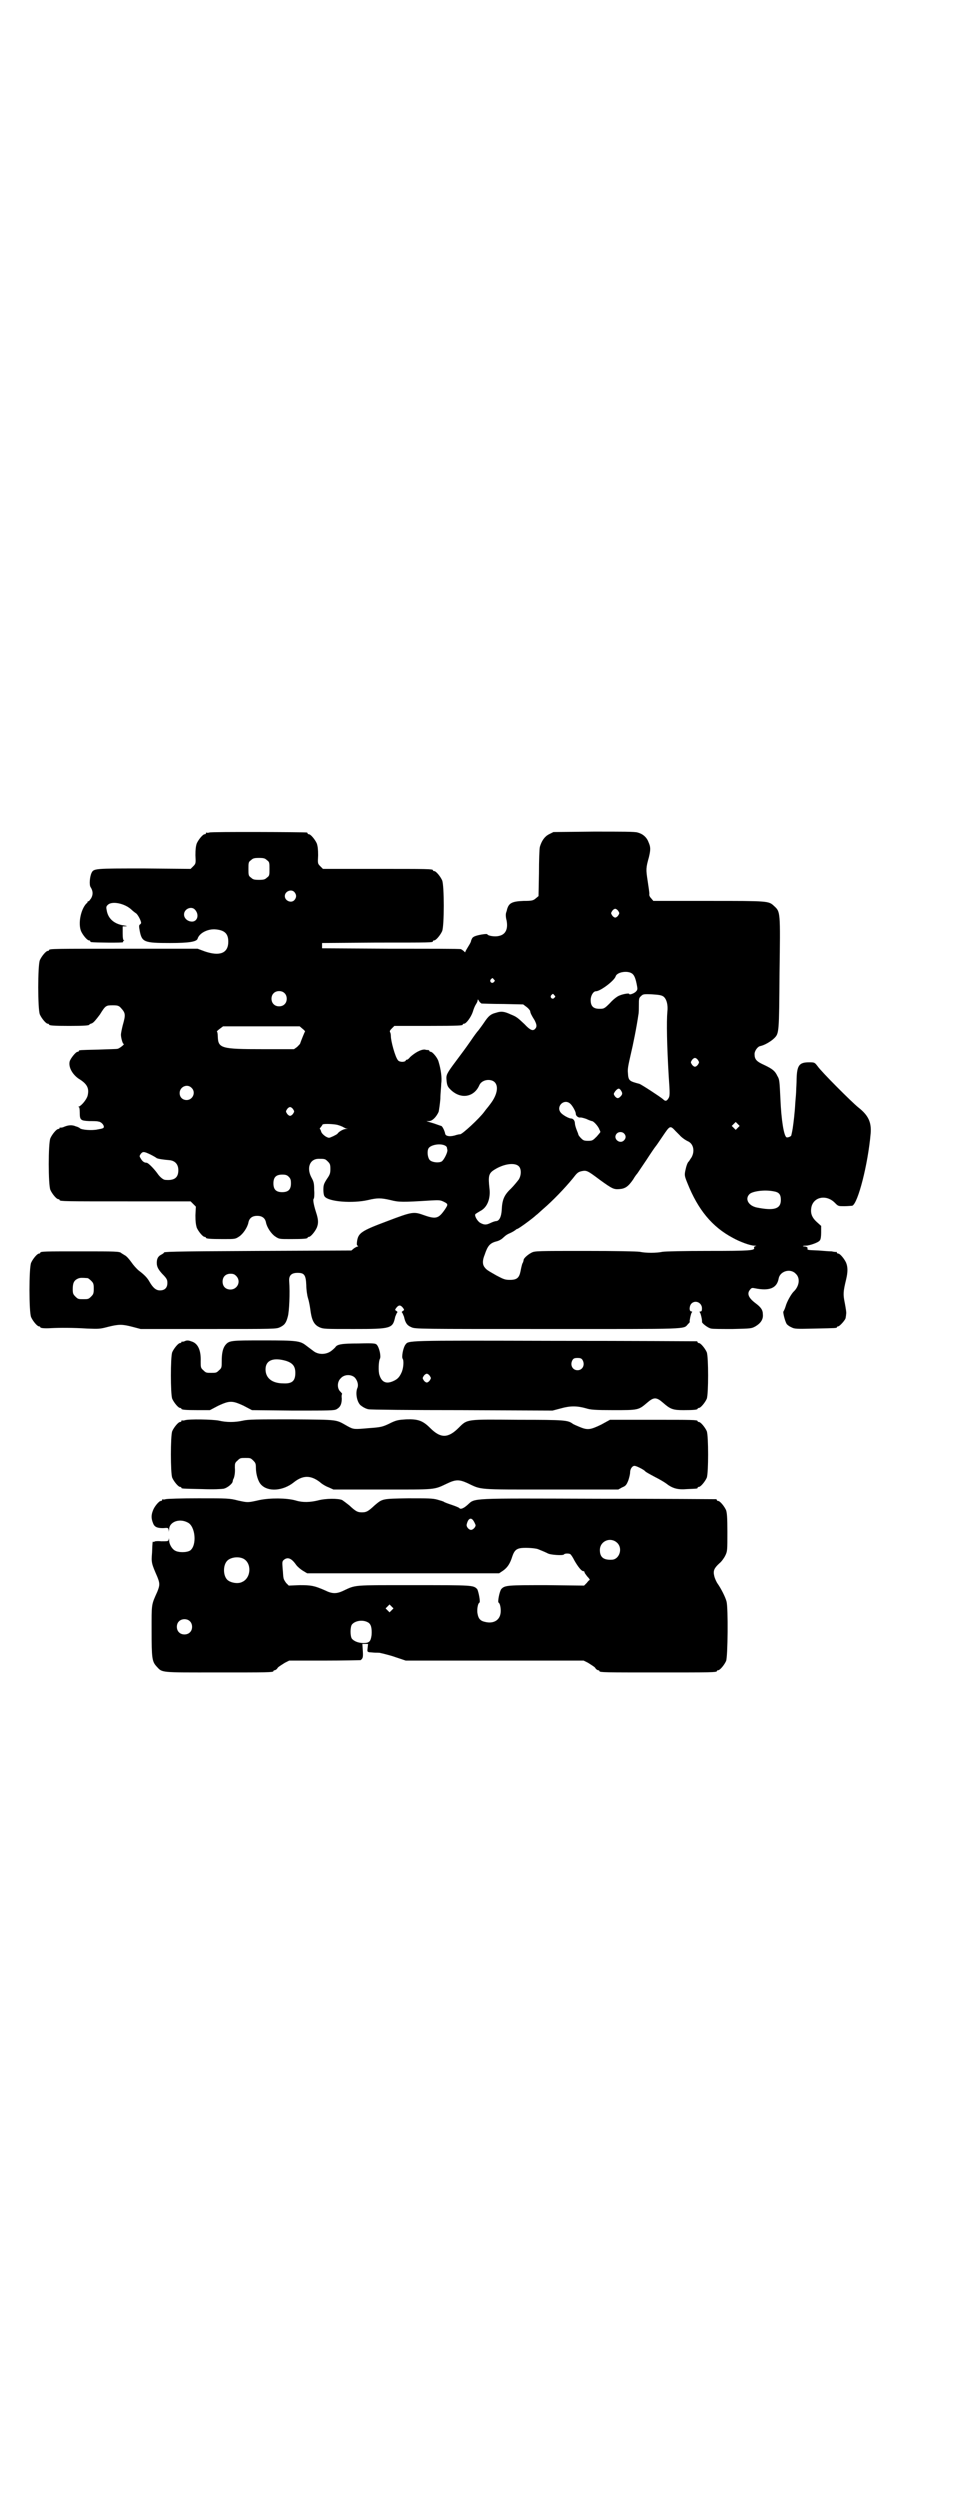 <?xml version="1.0" standalone="no"?>
<!DOCTYPE svg PUBLIC "-//W3C//DTD SVG 20010904//EN"
 "http://www.w3.org/TR/2001/REC-SVG-20010904/DTD/svg10.dtd">
<svg version="1.0" xmlns="http://www.w3.org/2000/svg"
 width="1100pt" height="2850pt" viewBox="0 0 1100 2850"
 preserveAspectRatio="xMidYMid meet">
<g transform="translate(0,2850) scale(0.5,-0.5)"
fill="#000000" stroke="none">
<path d="M478 3802 c-3 -1 -6 -1 -7 0 0 0 -1 0 -1 -2 0 -1 -1 -2 -3 -2 -4 0
-14 -12 -18 -21 -2 -6 -3 -13 -3 -27 1 -18 1 -19 -5 -25 l-6 -6 -106 1 c-113
0 -115 0 -120 -10 -4 -8 -6 -28 -2 -33 5 -8 6 -16 1 -25 -3 -4 -5 -7 -6 -7 -1
1 -2 0 -2 -1 0 -1 -1 -3 -3 -4 -13 -14 -19 -46 -12 -63 4 -9 14 -21 18 -21 2
0 3 -1 3 -2 0 -1 1 -2 3 -2 6 -1 73 -2 72 0 -1 1 0 2 1 3 2 0 2 1 1 1 -2 0 -3
5 -3 16 l0 16 7 0 c4 0 3 1 -4 2 -21 3 -35 14 -39 32 -2 10 -2 11 2 15 9 9 37
4 53 -10 3 -3 8 -7 11 -9 4 -2 12 -17 12 -22 0 -1 -1 -3 -3 -4 -2 -2 -2 -4 0
-15 5 -25 10 -27 69 -27 44 0 61 3 63 10 4 13 24 23 42 21 20 -2 28 -10 28
-28 0 -26 -19 -34 -54 -22 l-16 6 -164 0 c-161 0 -175 0 -175 -3 0 -1 -1 -2
-3 -2 -4 0 -14 -12 -18 -21 -5 -11 -5 -113 0 -124 4 -9 14 -21 18 -21 2 0 3
-1 3 -2 0 -2 10 -3 46 -3 35 0 46 1 46 3 0 1 3 2 6 3 4 2 9 8 18 20 13 21 14
21 30 21 10 0 13 -1 17 -5 12 -13 12 -16 5 -41 -2 -8 -4 -18 -4 -21 0 -7 4
-21 6 -21 4 0 -9 -10 -13 -11 -2 -1 -22 -1 -44 -2 -44 -1 -45 -1 -45 -3 0 -1
-1 -2 -3 -2 -4 0 -16 -15 -18 -22 -3 -13 6 -29 20 -39 20 -12 25 -22 21 -39
-2 -8 -13 -22 -20 -25 -2 0 -2 -1 0 -1 1 0 2 -4 2 -12 0 -18 2 -19 22 -20 9 0
18 0 20 -1 6 0 13 -7 13 -12 0 -3 -2 -4 -14 -6 -13 -3 -38 -1 -41 3 -1 1 -5 3
-9 4 -9 4 -18 3 -29 -2 -3 -1 -6 -1 -7 -1 0 1 -1 1 -1 -1 0 -1 -1 -2 -3 -2 -4
0 -14 -12 -18 -21 -5 -11 -5 -107 0 -118 4 -9 14 -21 18 -21 2 0 3 -1 3 -2 0
-3 13 -3 155 -3 l144 0 6 -6 6 -6 -1 -20 c0 -14 1 -21 3 -28 4 -9 14 -21 18
-21 2 0 3 -1 3 -2 0 -2 9 -3 39 -3 28 0 28 0 37 6 9 6 19 21 21 32 2 10 9 15
20 15 11 0 18 -5 20 -15 2 -11 12 -26 21 -32 9 -6 9 -6 36 -6 29 0 38 1 38 3
0 1 1 2 3 2 4 0 14 12 18 21 4 10 4 18 -2 36 -6 19 -7 29 -5 30 1 1 2 10 1 20
0 15 -1 19 -6 28 -12 22 -4 43 16 43 14 0 15 0 21 -6 5 -5 6 -7 6 -17 0 -10
-1 -13 -8 -23 -7 -11 -8 -14 -8 -25 0 -6 1 -13 3 -15 9 -12 64 -16 99 -8 21 5
29 5 51 0 19 -5 28 -5 92 -1 19 1 22 1 30 -3 10 -5 10 -6 2 -18 -14 -20 -20
-22 -46 -13 -25 9 -27 9 -85 -13 -59 -22 -66 -27 -69 -45 -1 -7 -1 -10 1 -11
2 -2 2 -2 0 -2 -1 0 -5 -2 -8 -4 l-6 -5 -212 -1 c-209 -1 -216 -2 -216 -4 0
-1 -3 -3 -7 -5 -7 -4 -10 -10 -9 -22 1 -6 3 -11 12 -21 11 -11 12 -14 12 -21
0 -11 -6 -17 -17 -17 -9 0 -16 6 -24 20 -5 9 -12 16 -24 25 -5 4 -13 13 -17
19 -5 7 -11 14 -15 16 -3 2 -7 4 -8 5 -4 4 -13 4 -93 4 -81 0 -92 0 -92 -3 0
-1 -1 -2 -3 -2 -4 0 -14 -12 -18 -21 -5 -11 -5 -113 0 -124 4 -9 14 -21 18
-21 2 0 3 -1 3 -2 0 -2 10 -3 25 -2 20 1 50 1 82 -1 27 -1 29 -1 48 4 24 6 32
6 55 0 l19 -5 155 0 c152 0 154 0 163 4 10 5 14 9 18 25 3 11 5 53 3 80 -1 13
5 19 19 19 15 0 19 -4 20 -28 0 -10 2 -24 4 -30 2 -6 4 -17 5 -24 3 -25 8 -36
21 -42 9 -4 12 -4 78 -4 87 0 89 1 95 28 2 5 4 10 5 10 1 0 0 1 -2 3 -4 2 -4
3 0 8 5 6 9 6 14 0 4 -5 4 -6 0 -8 -2 -2 -3 -3 -2 -3 1 0 3 -5 5 -10 3 -14 7
-20 17 -24 8 -4 18 -4 311 -4 328 0 309 -1 320 11 3 3 5 5 4 6 -1 0 3 20 5 21
1 1 1 2 -1 2 -6 0 -5 13 0 18 9 9 24 2 24 -11 0 -5 -1 -7 -3 -7 -3 0 -3 -1 -2
-2 2 -1 6 -19 5 -22 0 -3 14 -14 21 -15 3 -1 25 -1 49 -1 42 1 43 1 52 6 12 7
18 16 17 27 0 11 -5 17 -17 26 -16 12 -20 22 -12 31 3 4 5 4 10 3 34 -7 51 0
55 22 3 17 27 24 39 11 11 -10 8 -29 -5 -41 -5 -5 -15 -22 -18 -33 -2 -7 -5
-12 -5 -12 -2 0 3 -21 7 -28 1 -2 6 -6 11 -8 7 -4 12 -4 54 -3 48 1 50 1 50 3
0 1 1 2 3 2 3 0 17 15 17 20 0 1 1 5 1 8 1 3 -1 14 -3 25 -4 20 -4 25 3 54 4
17 4 28 0 38 -4 9 -14 21 -18 21 -2 0 -3 1 -3 2 0 1 -1 2 -1 2 -1 -1 -6 0 -11
1 -5 0 -18 1 -30 2 -26 1 -26 1 -25 5 0 2 -1 3 -5 4 -8 0 -7 2 1 2 8 0 29 7
32 12 2 2 3 9 3 18 l0 15 -10 9 c-12 11 -15 21 -12 35 6 23 35 28 54 8 7 -7 7
-7 21 -7 8 0 16 1 18 1 13 5 36 95 42 165 2 25 -5 41 -28 59 -15 12 -85 82
-93 94 -7 9 -7 9 -20 9 -22 0 -27 -7 -28 -37 0 -11 -1 -23 -1 -27 0 -4 -1 -17
-2 -28 -1 -21 -4 -46 -6 -59 -2 -12 -3 -14 -3 -15 0 -3 -8 -6 -11 -5 -6 3 -12
39 -14 88 -2 41 -2 44 -7 52 -5 11 -11 16 -30 25 -18 8 -22 13 -22 25 0 7 7
17 13 18 10 2 25 11 32 18 11 11 11 12 12 149 2 140 2 139 -12 152 -13 12 -11
12 -150 12 l-126 0 -5 6 c-3 3 -5 7 -4 10 0 3 -2 17 -4 30 -4 26 -4 29 3 54 4
17 4 23 -1 34 -4 11 -13 19 -25 22 -6 2 -35 2 -100 2 l-92 -1 -10 -5 c-10 -5
-17 -15 -21 -29 -1 -4 -2 -31 -2 -60 l-1 -52 -6 -5 c-6 -5 -8 -6 -28 -6 -27
-1 -34 -5 -38 -20 0 -1 -1 -4 -2 -7 -1 -3 -1 -10 1 -17 4 -20 -2 -33 -18 -36
-8 -2 -24 0 -26 4 0 2 -26 -2 -31 -6 -3 -1 -5 -6 -6 -9 0 -3 -4 -9 -7 -14 -3
-5 -6 -10 -6 -11 0 -2 -1 -1 -3 1 -2 2 -5 4 -7 5 -2 1 -74 1 -160 1 l-157 1 0
6 0 6 124 1 c127 0 129 0 129 3 0 1 1 2 3 2 4 0 14 12 18 21 5 11 5 105 0 116
-4 9 -14 21 -18 21 -2 0 -3 1 -3 2 0 3 -13 3 -131 3 l-120 0 -6 6 c-6 6 -6 6
-5 25 0 14 -1 21 -3 27 -4 9 -14 21 -18 21 -2 0 -3 1 -3 2 0 1 -1 2 -2 2 -7 1
-218 2 -222 0z m131 -63 c6 -4 6 -6 6 -20 0 -14 0 -16 -6 -20 -4 -4 -7 -5 -18
-5 -11 0 -14 1 -18 5 -6 4 -6 6 -6 20 0 14 0 16 6 20 4 4 7 5 18 5 11 0 14 -1
18 -5z m63 -73 c5 -6 5 -12 0 -18 -7 -8 -22 -2 -22 9 0 11 15 17 22 9z m-227
-40 c11 -12 5 -29 -9 -27 -9 1 -16 8 -16 16 0 13 17 20 25 11z m966 -3 c3 -5
3 -5 0 -10 -2 -3 -5 -5 -7 -5 -2 0 -5 2 -7 5 -3 5 -3 5 0 10 2 3 5 5 7 5 2 0
5 -2 7 -5z m32 -143 c5 -4 8 -12 11 -29 1 -6 1 -8 -3 -12 -4 -4 -15 -8 -15 -5
0 2 -14 0 -23 -4 -5 -2 -14 -9 -21 -17 -13 -13 -14 -13 -24 -13 -14 0 -20 6
-20 20 0 10 6 20 12 20 10 0 42 24 45 34 3 10 28 14 38 6z m-316 -13 c3 -3 3
-3 0 -6 -4 -5 -11 1 -7 6 4 4 4 4 7 0z m-478 -31 c7 -6 7 -19 1 -25 -6 -7 -19
-7 -25 -1 -7 6 -7 19 -1 25 6 7 19 7 25 1z m616 -5 c3 -3 3 -3 0 -6 -4 -5 -11
1 -7 6 4 4 4 4 7 0z m249 -3 c7 -5 11 -19 9 -35 -2 -23 -1 -76 3 -145 3 -43 3
-47 -1 -53 -4 -6 -7 -6 -12 -1 -7 6 -50 34 -54 35 -23 6 -25 7 -26 25 -1 9 1
18 6 40 6 25 14 65 18 93 1 4 1 15 1 22 0 13 0 16 5 20 4 4 5 5 25 4 16 -1 22
-2 26 -5z m-415 -16 c2 0 25 -1 50 -1 l45 -1 8 -6 c4 -3 7 -7 8 -9 0 -4 3 -10
10 -21 5 -10 6 -15 1 -20 -5 -5 -11 -3 -24 11 -15 14 -18 17 -31 22 -15 7 -22
8 -34 4 -12 -3 -17 -7 -27 -22 -4 -6 -10 -14 -13 -18 -3 -3 -11 -14 -17 -23
-16 -23 -18 -25 -35 -48 -21 -28 -22 -31 -21 -42 1 -13 3 -16 9 -22 23 -23 54
-18 66 10 5 11 21 15 32 9 13 -8 10 -30 -7 -52 -3 -4 -6 -8 -7 -9 -1 -1 -4 -5
-7 -9 -11 -15 -51 -52 -55 -51 -2 0 -7 -1 -13 -3 -12 -3 -20 -1 -21 4 -1 6 -6
17 -9 18 -1 0 -6 2 -12 4 -5 2 -13 4 -16 5 l-6 2 6 0 c8 0 17 10 22 21 1 4 3
18 4 30 0 12 2 28 2 35 2 12 -1 33 -6 49 -2 9 -14 23 -18 23 -2 0 -3 1 -3 2 0
1 -1 1 -2 2 -2 0 -5 0 -8 1 -9 1 -23 -7 -34 -17 -3 -4 -6 -6 -7 -6 -2 0 -3 -1
-3 -2 -2 -4 -15 -4 -18 1 -6 7 -16 43 -16 55 0 4 -1 8 -2 9 -1 2 0 4 4 8 l6 6
75 0 c76 0 81 1 81 3 0 1 1 2 3 2 5 0 16 15 20 27 2 7 5 14 7 17 2 3 4 7 4 9
0 3 1 3 3 -1 1 -2 4 -5 6 -6z m-408 -58 c4 -3 6 -6 5 -6 -1 -1 -9 -21 -11 -27
0 -1 -3 -4 -7 -8 l-7 -5 -72 0 c-95 0 -101 2 -102 29 0 6 -1 11 -2 11 -1 0 2
3 6 6 l8 6 88 0 87 0 7 -6z m902 -71 c3 -5 3 -5 0 -10 -2 -3 -5 -5 -7 -5 -2 0
-5 2 -7 5 -3 5 -3 5 0 10 2 3 5 5 7 5 2 0 5 -2 7 -5z m-1156 -63 c11 -10 3
-28 -11 -28 -9 0 -16 6 -16 16 0 14 17 22 27 12z m980 -6 c4 -6 4 -9 -1 -14
-5 -5 -8 -5 -13 1 -3 5 -3 5 1 11 6 7 9 8 13 2z m-116 -30 c5 -4 13 -18 13
-23 0 -5 5 -9 10 -9 1 1 8 -1 14 -3 6 -3 12 -5 13 -5 3 0 12 -9 16 -17 1 -3 3
-6 3 -7 1 -1 -3 -5 -8 -11 -9 -9 -10 -10 -20 -10 -9 0 -11 1 -16 6 -3 3 -6 7
-6 8 0 1 -2 6 -4 11 -2 5 -4 12 -4 15 0 6 -4 11 -9 11 -5 0 -19 8 -23 13 -12
14 7 33 21 21z m-632 -13 c3 -5 3 -5 0 -10 -2 -3 -5 -5 -7 -5 -2 0 -5 2 -7 5
-3 5 -3 5 0 10 2 3 5 5 7 5 2 0 5 -2 7 -5z m1015 -42 l-5 -5 -4 4 -5 5 4 4 5
5 4 -4 5 -5 -4 -4z m-917 7 c6 -1 13 -4 15 -5 2 -1 5 -3 8 -4 5 0 5 0 -1 -1
-5 0 -16 -6 -19 -11 -2 -2 -16 -9 -19 -9 -6 0 -17 9 -18 14 -1 3 -2 6 -3 6 -1
0 0 2 2 4 2 3 4 5 4 6 0 2 18 2 31 0z m775 -15 c4 -4 8 -8 9 -9 4 -5 14 -12
19 -14 13 -6 16 -23 8 -37 -3 -4 -5 -8 -6 -9 -3 -2 -6 -11 -8 -21 -2 -10 -2
-12 5 -29 24 -60 56 -99 103 -124 16 -9 40 -18 50 -18 5 0 5 -1 2 -1 -2 -1 -4
-2 -3 -4 2 -6 -9 -7 -104 -7 -57 0 -99 -1 -105 -2 -14 -3 -38 -3 -52 0 -7 1
-52 2 -125 2 -107 0 -115 0 -122 -4 -8 -4 -17 -12 -18 -16 0 -2 -1 -6 -3 -9
-1 -3 -3 -11 -4 -17 -3 -15 -8 -20 -24 -20 -11 0 -14 1 -31 10 -21 12 -23 13
-28 20 -4 6 -4 15 1 27 7 21 12 27 28 31 4 1 10 4 13 7 9 8 9 8 20 13 6 3 10
6 11 7 0 0 1 1 2 1 3 0 37 25 44 32 2 1 9 8 16 14 21 18 49 47 67 69 10 13 12
15 21 17 11 2 13 1 41 -20 29 -21 32 -22 45 -21 13 1 20 6 31 22 4 7 8 12 9
13 1 1 10 15 21 31 11 17 20 30 21 31 1 1 8 11 16 23 17 25 17 26 30 12z
m-118 -5 c5 -5 5 -11 0 -16 -10 -10 -27 5 -16 16 4 4 12 4 16 0z m-408 -28 c2
-1 4 -3 4 -5 0 -1 1 -4 1 -5 1 -5 -8 -23 -13 -26 -7 -4 -22 -2 -27 3 -5 5 -7
20 -3 27 5 8 27 12 38 6z m-673 -20 c6 -3 13 -7 14 -8 2 -2 16 -4 29 -5 13 -1
21 -9 21 -23 0 -17 -9 -24 -30 -22 -4 0 -12 6 -18 15 -8 11 -20 23 -24 24 -6
0 -10 3 -14 10 -3 5 -3 5 0 10 5 6 7 6 22 -1z m841 -27 c6 -6 6 -20 0 -30 -3
-4 -11 -14 -18 -21 -16 -15 -20 -26 -21 -49 -1 -16 -6 -25 -13 -25 -2 0 -8 -2
-12 -4 -10 -5 -15 -5 -24 0 -7 4 -14 17 -11 20 1 1 6 4 11 7 16 8 24 28 21 52
-3 27 -2 34 11 42 22 14 47 17 56 8z m-525 -24 c4 -4 5 -7 5 -15 0 -14 -6 -20
-20 -20 -14 0 -20 6 -20 20 0 14 6 20 20 20 8 0 11 -1 15 -5z m1106 -33 c13
-2 17 -7 17 -20 0 -20 -15 -25 -55 -17 -19 4 -28 20 -16 31 7 6 33 10 54 6z
m-1226 -193 c12 -12 3 -31 -13 -31 -11 0 -18 7 -18 18 0 11 7 18 18 18 6 0 9
-1 13 -5z m-339 -5 c1 0 5 -3 8 -6 5 -5 6 -7 6 -18 0 -11 -1 -13 -6 -18 -6 -6
-7 -6 -18 -6 -11 0 -12 0 -18 6 -5 5 -6 7 -6 17 0 14 3 20 12 24 5 2 8 2 22 1z"/>
<path d="M421 2642 c-2 -1 -5 -1 -5 -1 -1 1 -2 0 -2 -1 0 -1 -1 -2 -3 -2 -4 0
-14 -12 -18 -21 -4 -11 -4 -95 0 -106 4 -9 14 -21 18 -21 2 0 3 -1 3 -2 0 -2
9 -3 38 -3 l27 0 19 10 c15 7 22 9 29 9 7 0 14 -2 29 -9 l19 -10 93 -1 c86 0
94 0 100 3 9 5 12 12 12 25 -1 5 0 10 1 10 0 0 -1 2 -4 5 -8 7 -8 23 1 31 8 9
24 9 32 1 6 -7 9 -17 5 -25 -4 -12 0 -31 8 -38 5 -4 12 -8 18 -9 2 -1 98 -2
212 -2 l208 -1 19 5 c21 6 37 6 58 0 9 -3 20 -4 62 -4 57 0 57 0 77 17 15 13
21 13 36 0 17 -15 23 -17 47 -17 23 0 32 1 32 3 0 1 1 2 3 2 4 0 14 12 18 21
4 11 4 95 0 106 -4 9 -14 21 -18 21 -2 0 -3 1 -3 2 0 1 -1 2 -2 2 -2 0 -148 1
-324 1 -347 1 -333 1 -341 -9 -5 -7 -9 -28 -6 -32 3 -4 2 -22 -3 -32 -5 -11
-10 -15 -19 -19 -16 -7 -26 -2 -31 14 -3 8 -2 32 1 37 3 5 -1 25 -7 32 -3 3
-5 4 -42 3 -39 0 -49 -2 -53 -9 -1 -1 -5 -5 -9 -8 -12 -9 -30 -9 -41 0 -4 3
-12 9 -16 12 -14 11 -21 12 -97 12 -76 0 -79 0 -88 -11 -6 -8 -8 -20 -8 -37 0
-13 0 -15 -6 -20 -6 -6 -7 -6 -18 -6 -11 0 -12 0 -18 6 -6 5 -6 7 -6 20 1 25
-6 40 -19 45 -8 3 -12 4 -18 1z m908 -42 c7 -11 1 -24 -11 -24 -12 0 -18 13
-11 24 2 3 5 4 11 4 6 0 9 -1 11 -4z m-675 -3 c14 -5 20 -12 20 -27 0 -18 -7
-25 -27 -24 -26 0 -41 12 -41 32 0 21 18 28 48 19z m327 -34 c3 -5 3 -5 0 -10
-2 -3 -5 -5 -7 -5 -2 0 -5 2 -7 5 -3 5 -3 5 0 10 2 3 5 5 7 5 2 0 5 -2 7 -5z"/>
<path d="M422 2462 c-3 -1 -6 -1 -7 0 0 0 -1 0 -1 -2 0 -1 -1 -2 -3 -2 -4 0
-14 -12 -18 -21 -4 -11 -4 -95 0 -106 4 -9 14 -21 18 -21 2 0 3 -1 3 -2 0 -2
1 -2 47 -3 27 -1 45 0 50 1 8 2 19 11 20 16 0 2 1 4 1 5 3 4 5 16 4 27 0 9 0
11 6 16 6 6 7 6 18 6 11 0 12 0 18 -6 5 -5 6 -7 6 -16 0 -15 5 -32 12 -39 16
-17 50 -14 74 5 21 17 39 17 60 1 4 -4 14 -10 20 -12 l11 -5 112 0 c125 0 116
-1 148 14 19 9 27 9 45 1 34 -16 19 -15 191 -15 l154 0 9 5 c8 3 10 6 14 16 2
6 4 14 4 18 0 8 5 15 10 15 4 0 18 -7 23 -11 2 -3 12 -8 23 -14 10 -5 22 -12
26 -15 14 -11 26 -15 48 -13 24 1 24 1 24 3 0 1 1 2 3 2 4 0 14 12 18 21 4 11
4 95 0 106 -4 9 -14 21 -18 21 -2 0 -3 1 -3 2 0 3 -12 3 -105 3 l-95 0 -20
-11 c-25 -12 -31 -13 -50 -5 -7 3 -14 6 -15 7 -11 8 -17 9 -123 9 -120 1 -117
2 -137 -18 -24 -24 -41 -25 -65 -1 -17 17 -28 21 -55 20 -17 -1 -22 -2 -33 -7
-20 -10 -23 -11 -52 -13 -34 -3 -35 -3 -48 4 -29 16 -17 15 -127 16 -82 0
-100 0 -113 -3 -18 -4 -37 -4 -54 0 -14 3 -69 4 -78 1z"/>
<path d="M378 2282 c-3 -1 -6 -1 -7 0 0 0 -1 0 -1 -2 0 -1 -1 -2 -3 -2 -4 0
-15 -13 -18 -22 -4 -10 -4 -18 0 -28 3 -9 9 -12 23 -12 12 1 12 1 13 -5 0 -5
0 -4 1 2 0 17 23 26 42 16 18 -8 22 -52 6 -64 -8 -5 -27 -5 -35 0 -7 4 -13 15
-13 23 0 5 -1 6 -1 2 -1 -4 -2 -4 -17 -4 -9 1 -16 0 -16 -1 0 -1 -1 -1 -2 0
-2 1 -2 0 -3 -25 -2 -23 -1 -25 12 -55 6 -15 6 -19 0 -34 -14 -31 -13 -27 -13
-89 0 -62 1 -70 11 -81 14 -15 6 -14 138 -14 116 0 129 0 129 3 0 1 1 2 3 2 1
0 5 2 7 6 3 3 10 7 16 11 l10 5 80 0 c44 0 81 1 83 1 5 4 6 6 5 21 l-1 16 7 0
6 0 -1 -9 c-1 -8 -1 -9 4 -10 3 0 10 -1 15 -1 5 0 10 0 11 -1 1 0 5 -1 9 -2 4
-1 16 -4 27 -8 l21 -7 203 0 203 0 10 -5 c6 -4 13 -8 16 -11 2 -4 6 -6 7 -6 2
0 3 -1 3 -2 0 -3 13 -3 134 -3 121 0 134 0 134 3 0 1 1 2 3 2 4 0 14 12 18 21
4 9 5 122 1 136 -3 11 -13 30 -20 40 -3 4 -7 13 -8 18 -3 12 0 18 12 29 4 3
10 11 13 17 5 10 5 12 5 54 0 34 -1 44 -3 50 -4 9 -14 21 -18 21 -2 0 -3 1 -3
2 0 1 -1 2 -2 2 -2 0 -122 1 -268 1 -299 1 -281 2 -299 -14 -9 -8 -16 -11 -19
-7 -1 1 -8 4 -17 7 -9 3 -17 6 -18 7 -1 1 -8 3 -15 5 -11 3 -21 3 -67 3 -60
-1 -58 -1 -76 -16 -15 -14 -19 -16 -29 -16 -10 0 -14 2 -29 16 -5 4 -13 10
-16 12 -9 4 -38 4 -56 -1 -17 -4 -34 -5 -50 0 -21 6 -59 6 -83 1 -27 -6 -26
-6 -49 -1 -19 5 -24 5 -90 5 -38 0 -72 -1 -75 -2z m703 -50 c2 -3 3 -6 4 -8 2
-4 -5 -12 -10 -12 -5 0 -11 7 -10 12 3 14 10 18 16 8z m328 -50 c13 -13 4 -38
-13 -38 -19 -1 -27 6 -27 22 0 21 25 31 40 16z m-181 -14 c5 -2 15 -6 23 -10
6 -3 34 -5 36 -2 1 2 9 3 14 1 2 -1 6 -7 10 -15 8 -14 16 -24 20 -24 2 0 3 -1
3 -3 0 -1 3 -5 6 -9 4 -4 6 -7 6 -8 -1 0 -4 -3 -7 -7 l-6 -6 -85 1 c-89 0 -96
0 -104 -9 -4 -5 -9 -30 -6 -31 4 -2 6 -18 4 -26 -3 -15 -17 -22 -34 -18 -11 2
-16 7 -18 18 -2 8 0 24 4 26 3 1 -2 26 -5 31 -9 9 -9 9 -145 9 -141 0 -131 1
-161 -13 -15 -7 -25 -7 -41 1 -25 11 -32 12 -58 12 l-25 -1 -6 6 c-3 4 -6 9
-6 12 -1 3 -1 13 -2 21 -1 14 -1 16 2 19 9 8 18 5 29 -11 3 -4 10 -10 15 -13
l10 -6 219 0 219 0 9 6 c10 7 16 16 21 32 4 12 8 17 17 19 8 2 34 1 42 -2z
m-674 -21 c21 -9 20 -45 -2 -54 -10 -5 -28 -1 -34 6 -9 10 -9 32 0 42 7 8 24
11 36 6z m340 -118 l-5 -5 -4 4 -5 5 4 4 5 5 4 -4 5 -5 -4 -4z m-461 -25 c7
-6 7 -19 1 -25 -6 -7 -19 -7 -25 -1 -7 6 -7 19 -1 25 6 7 19 7 25 1z m407 -3
c7 -4 9 -13 8 -29 -2 -14 -5 -18 -18 -18 -12 0 -22 4 -27 10 -4 6 -4 26 0 32
7 9 25 12 37 5z"/>
</g>
</svg>
